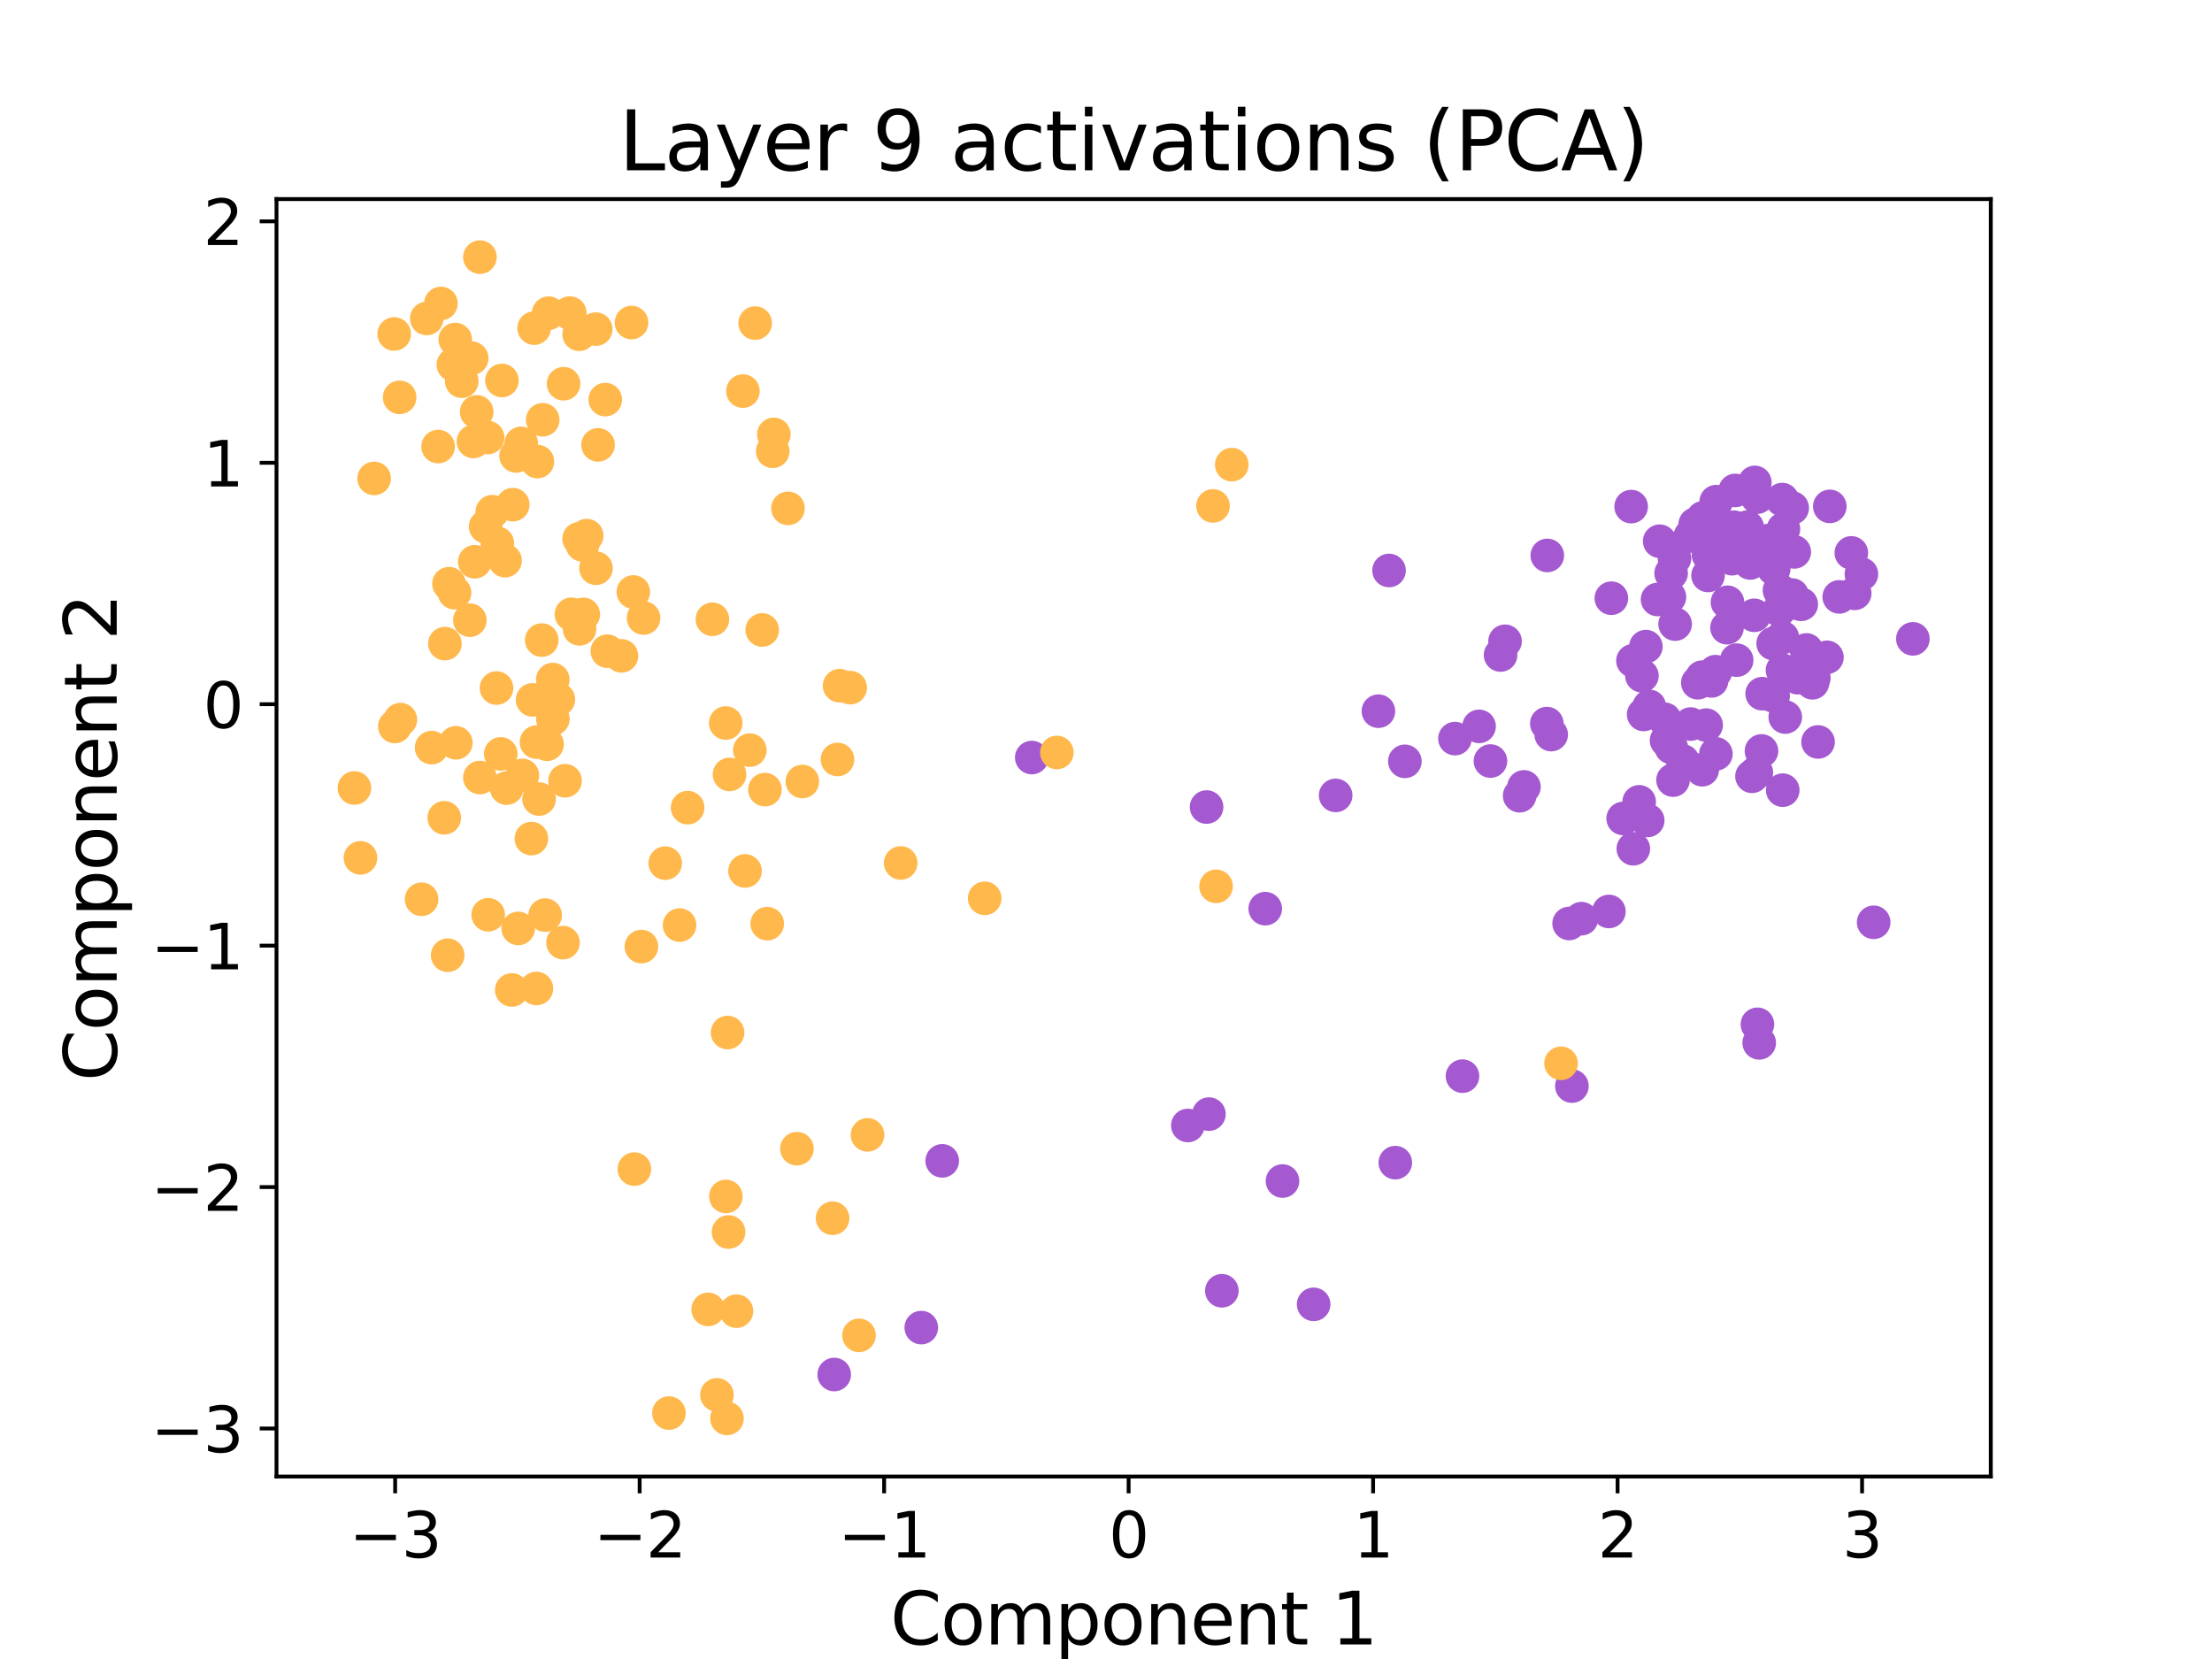 <?xml version="1.0" encoding="utf-8" standalone="no"?>
<!DOCTYPE svg PUBLIC "-//W3C//DTD SVG 1.1//EN"
  "http://www.w3.org/Graphics/SVG/1.1/DTD/svg11.dtd">
<svg xmlns:xlink="http://www.w3.org/1999/xlink" width="460.8pt" height="345.6pt" viewBox="0 0 460.8 345.6" xmlns="http://www.w3.org/2000/svg" version="1.1">
 <defs>
  <style type="text/css">*{stroke-linejoin: round; stroke-linecap: butt}</style>
 </defs>
 <g id="figure_1">
  <g id="patch_1">
   <path d="M 0 345.6 
L 460.8 345.6 
L 460.8 0 
L 0 0 
L 0 345.6 
z
" style="fill: none; opacity: 0"/>
  </g>
  <g id="axes_1">
   <g id="patch_2">
    <path d="M 57.6 307.584 
L 414.72 307.584 
L 414.72 41.472 
L 57.6 41.472 
L 57.6 307.584 
z
" style="fill: none"/>
   </g>
   <g id="PathCollection_1">
    <defs>
     <path id="m01209d9440" d="M 0 3 
C 0.796 3 1.559 2.684 2.121 2.121 
C 2.684 1.559 3 0.796 3 0 
C 3 -0.796 2.684 -1.559 2.121 -2.121 
C 1.559 -2.684 0.796 -3 0 -3 
C -0.796 -3 -1.559 -2.684 -2.121 -2.121 
C -2.684 -1.559 -3 -0.796 -3 0 
C -3 0.796 -2.684 1.559 -2.121 2.121 
C -1.559 2.684 -0.796 3 0 3 
z
" style="stroke: #a459d1"/>
    </defs>
    <g clip-path="url(#p806bf43393)">
     <use xlink:href="#m01209d9440" x="357.156" y="112.972" style="fill: #a459d1; stroke: #a459d1"/>
     <use xlink:href="#m01209d9440" x="313.529" y="133.589" style="fill: #a459d1; stroke: #a459d1"/>
     <use xlink:href="#m01209d9440" x="376.319" y="137.872" style="fill: #a459d1; stroke: #a459d1"/>
     <use xlink:href="#m01209d9440" x="323.143" y="153.024" style="fill: #a459d1; stroke: #a459d1"/>
     <use xlink:href="#m01209d9440" x="370.699" y="122.966" style="fill: #a459d1; stroke: #a459d1"/>
     <use xlink:href="#m01209d9440" x="289.365" y="118.841" style="fill: #a459d1; stroke: #a459d1"/>
     <use xlink:href="#m01209d9440" x="371.525" y="110.192" style="fill: #a459d1; stroke: #a459d1"/>
     <use xlink:href="#m01209d9440" x="347.172" y="154.254" style="fill: #a459d1; stroke: #a459d1"/>
     <use xlink:href="#m01209d9440" x="371.376" y="164.608" style="fill: #a459d1; stroke: #a459d1"/>
     <use xlink:href="#m01209d9440" x="310.489" y="158.542" style="fill: #a459d1; stroke: #a459d1"/>
     <use xlink:href="#m01209d9440" x="366.477" y="217.244" style="fill: #a459d1; stroke: #a459d1"/>
     <use xlink:href="#m01209d9440" x="365.56" y="100.494" style="fill: #a459d1; stroke: #a459d1"/>
     <use xlink:href="#m01209d9440" x="278.239" y="165.697" style="fill: #a459d1; stroke: #a459d1"/>
     <use xlink:href="#m01209d9440" x="361.776" y="137.52" style="fill: #a459d1; stroke: #a459d1"/>
     <use xlink:href="#m01209d9440" x="373.348" y="105.819" style="fill: #a459d1; stroke: #a459d1"/>
     <use xlink:href="#m01209d9440" x="376.313" y="135.394" style="fill: #a459d1; stroke: #a459d1"/>
     <use xlink:href="#m01209d9440" x="347.778" y="124.371" style="fill: #a459d1; stroke: #a459d1"/>
     <use xlink:href="#m01209d9440" x="371.257" y="104.071" style="fill: #a459d1; stroke: #a459d1"/>
     <use xlink:href="#m01209d9440" x="371.31" y="132.823" style="fill: #a459d1; stroke: #a459d1"/>
     <use xlink:href="#m01209d9440" x="364.693" y="113.632" style="fill: #a459d1; stroke: #a459d1"/>
     <use xlink:href="#m01209d9440" x="338.138" y="170.501" style="fill: #a459d1; stroke: #a459d1"/>
     <use xlink:href="#m01209d9440" x="263.572" y="189.291" style="fill: #a459d1; stroke: #a459d1"/>
     <use xlink:href="#m01209d9440" x="290.666" y="242.2" style="fill: #a459d1; stroke: #a459d1"/>
     <use xlink:href="#m01209d9440" x="378.734" y="154.563" style="fill: #a459d1; stroke: #a459d1"/>
     <use xlink:href="#m01209d9440" x="335.166" y="189.875" style="fill: #a459d1; stroke: #a459d1"/>
     <use xlink:href="#m01209d9440" x="350.568" y="158.536" style="fill: #a459d1; stroke: #a459d1"/>
     <use xlink:href="#m01209d9440" x="273.654" y="271.72" style="fill: #a459d1; stroke: #a459d1"/>
     <use xlink:href="#m01209d9440" x="173.781" y="286.336" style="fill: #a459d1; stroke: #a459d1"/>
     <use xlink:href="#m01209d9440" x="390.319" y="192.13" style="fill: #a459d1; stroke: #a459d1"/>
     <use xlink:href="#m01209d9440" x="317.463" y="163.924" style="fill: #a459d1; stroke: #a459d1"/>
     <use xlink:href="#m01209d9440" x="368.392" y="112.611" style="fill: #a459d1; stroke: #a459d1"/>
     <use xlink:href="#m01209d9440" x="373.776" y="114.974" style="fill: #a459d1; stroke: #a459d1"/>
     <use xlink:href="#m01209d9440" x="247.45" y="234.457" style="fill: #a459d1; stroke: #a459d1"/>
     <use xlink:href="#m01209d9440" x="355.423" y="151.053" style="fill: #a459d1; stroke: #a459d1"/>
     <use xlink:href="#m01209d9440" x="370.256" y="112.286" style="fill: #a459d1; stroke: #a459d1"/>
     <use xlink:href="#m01209d9440" x="398.487" y="133.083" style="fill: #a459d1; stroke: #a459d1"/>
     <use xlink:href="#m01209d9440" x="367.089" y="144.509" style="fill: #a459d1; stroke: #a459d1"/>
     <use xlink:href="#m01209d9440" x="342.868" y="134.699" style="fill: #a459d1; stroke: #a459d1"/>
     <use xlink:href="#m01209d9440" x="366.071" y="103.563" style="fill: #a459d1; stroke: #a459d1"/>
     <use xlink:href="#m01209d9440" x="365.442" y="128.18" style="fill: #a459d1; stroke: #a459d1"/>
     <use xlink:href="#m01209d9440" x="191.919" y="276.561" style="fill: #a459d1; stroke: #a459d1"/>
     <use xlink:href="#m01209d9440" x="308.118" y="151.317" style="fill: #a459d1; stroke: #a459d1"/>
     <use xlink:href="#m01209d9440" x="354.573" y="141.067" style="fill: #a459d1; stroke: #a459d1"/>
     <use xlink:href="#m01209d9440" x="348.96" y="130.013" style="fill: #a459d1; stroke: #a459d1"/>
     <use xlink:href="#m01209d9440" x="312.596" y="136.448" style="fill: #a459d1; stroke: #a459d1"/>
     <use xlink:href="#m01209d9440" x="251.352" y="168.121" style="fill: #a459d1; stroke: #a459d1"/>
     <use xlink:href="#m01209d9440" x="366.105" y="213.383" style="fill: #a459d1; stroke: #a459d1"/>
     <use xlink:href="#m01209d9440" x="357.454" y="157.045" style="fill: #a459d1; stroke: #a459d1"/>
     <use xlink:href="#m01209d9440" x="341.467" y="167.038" style="fill: #a459d1; stroke: #a459d1"/>
     <use xlink:href="#m01209d9440" x="364.972" y="161.719" style="fill: #a459d1; stroke: #a459d1"/>
     <use xlink:href="#m01209d9440" x="340.252" y="176.812" style="fill: #a459d1; stroke: #a459d1"/>
     <use xlink:href="#m01209d9440" x="214.94" y="157.812" style="fill: #a459d1; stroke: #a459d1"/>
     <use xlink:href="#m01209d9440" x="370.663" y="127.065" style="fill: #a459d1; stroke: #a459d1"/>
     <use xlink:href="#m01209d9440" x="345.3" y="124.888" style="fill: #a459d1; stroke: #a459d1"/>
     <use xlink:href="#m01209d9440" x="322.33" y="115.707" style="fill: #a459d1; stroke: #a459d1"/>
     <use xlink:href="#m01209d9440" x="354.603" y="160.351" style="fill: #a459d1; stroke: #a459d1"/>
     <use xlink:href="#m01209d9440" x="345.744" y="112.748" style="fill: #a459d1; stroke: #a459d1"/>
     <use xlink:href="#m01209d9440" x="369.506" y="118.468" style="fill: #a459d1; stroke: #a459d1"/>
     <use xlink:href="#m01209d9440" x="303.091" y="153.864" style="fill: #a459d1; stroke: #a459d1"/>
     <use xlink:href="#m01209d9440" x="335.676" y="124.62" style="fill: #a459d1; stroke: #a459d1"/>
     <use xlink:href="#m01209d9440" x="348.83" y="116.308" style="fill: #a459d1; stroke: #a459d1"/>
     <use xlink:href="#m01209d9440" x="356.544" y="141.846" style="fill: #a459d1; stroke: #a459d1"/>
     <use xlink:href="#m01209d9440" x="366.95" y="156.435" style="fill: #a459d1; stroke: #a459d1"/>
     <use xlink:href="#m01209d9440" x="251.841" y="232.09" style="fill: #a459d1; stroke: #a459d1"/>
     <use xlink:href="#m01209d9440" x="383.148" y="124.344" style="fill: #a459d1; stroke: #a459d1"/>
     <use xlink:href="#m01209d9440" x="369.38" y="144.938" style="fill: #a459d1; stroke: #a459d1"/>
     <use xlink:href="#m01209d9440" x="329.446" y="191.378" style="fill: #a459d1; stroke: #a459d1"/>
     <use xlink:href="#m01209d9440" x="387.768" y="119.595" style="fill: #a459d1; stroke: #a459d1"/>
     <use xlink:href="#m01209d9440" x="316.571" y="165.766" style="fill: #a459d1; stroke: #a459d1"/>
     <use xlink:href="#m01209d9440" x="355.908" y="115.556" style="fill: #a459d1; stroke: #a459d1"/>
     <use xlink:href="#m01209d9440" x="343.581" y="147.153" style="fill: #a459d1; stroke: #a459d1"/>
     <use xlink:href="#m01209d9440" x="340.175" y="137.647" style="fill: #a459d1; stroke: #a459d1"/>
     <use xlink:href="#m01209d9440" x="385.666" y="115.178" style="fill: #a459d1; stroke: #a459d1"/>
     <use xlink:href="#m01209d9440" x="254.534" y="268.892" style="fill: #a459d1; stroke: #a459d1"/>
     <use xlink:href="#m01209d9440" x="375.234" y="125.884" style="fill: #a459d1; stroke: #a459d1"/>
     <use xlink:href="#m01209d9440" x="377.571" y="142.237" style="fill: #a459d1; stroke: #a459d1"/>
     <use xlink:href="#m01209d9440" x="287.147" y="148.151" style="fill: #a459d1; stroke: #a459d1"/>
     <use xlink:href="#m01209d9440" x="371.389" y="114.095" style="fill: #a459d1; stroke: #a459d1"/>
     <use xlink:href="#m01209d9440" x="353.685" y="142.229" style="fill: #a459d1; stroke: #a459d1"/>
     <use xlink:href="#m01209d9440" x="348.572" y="114.248" style="fill: #a459d1; stroke: #a459d1"/>
     <use xlink:href="#m01209d9440" x="354.778" y="107.874" style="fill: #a459d1; stroke: #a459d1"/>
     <use xlink:href="#m01209d9440" x="357.518" y="104.502" style="fill: #a459d1; stroke: #a459d1"/>
     <use xlink:href="#m01209d9440" x="371.327" y="139.621" style="fill: #a459d1; stroke: #a459d1"/>
     <use xlink:href="#m01209d9440" x="342.405" y="148.833" style="fill: #a459d1; stroke: #a459d1"/>
     <use xlink:href="#m01209d9440" x="348.52" y="162.513" style="fill: #a459d1; stroke: #a459d1"/>
     <use xlink:href="#m01209d9440" x="359.769" y="130.764" style="fill: #a459d1; stroke: #a459d1"/>
     <use xlink:href="#m01209d9440" x="353.142" y="109.203" style="fill: #a459d1; stroke: #a459d1"/>
     <use xlink:href="#m01209d9440" x="363.973" y="109.821" style="fill: #a459d1; stroke: #a459d1"/>
     <use xlink:href="#m01209d9440" x="326.877" y="192.379" style="fill: #a459d1; stroke: #a459d1"/>
     <use xlink:href="#m01209d9440" x="365.876" y="160.942" style="fill: #a459d1; stroke: #a459d1"/>
     <use xlink:href="#m01209d9440" x="348.151" y="155.704" style="fill: #a459d1; stroke: #a459d1"/>
     <use xlink:href="#m01209d9440" x="327.458" y="226.25" style="fill: #a459d1; stroke: #a459d1"/>
     <use xlink:href="#m01209d9440" x="292.66" y="158.6" style="fill: #a459d1; stroke: #a459d1"/>
     <use xlink:href="#m01209d9440" x="342.041" y="140.77" style="fill: #a459d1; stroke: #a459d1"/>
     <use xlink:href="#m01209d9440" x="343.246" y="170.91" style="fill: #a459d1; stroke: #a459d1"/>
     <use xlink:href="#m01209d9440" x="339.801" y="105.531" style="fill: #a459d1; stroke: #a459d1"/>
     <use xlink:href="#m01209d9440" x="355.815" y="119.878" style="fill: #a459d1; stroke: #a459d1"/>
     <use xlink:href="#m01209d9440" x="304.663" y="224.181" style="fill: #a459d1; stroke: #a459d1"/>
     <use xlink:href="#m01209d9440" x="196.281" y="241.827" style="fill: #a459d1; stroke: #a459d1"/>
     <use xlink:href="#m01209d9440" x="371.903" y="149.374" style="fill: #a459d1; stroke: #a459d1"/>
     <use xlink:href="#m01209d9440" x="377.858" y="141.201" style="fill: #a459d1; stroke: #a459d1"/>
     <use xlink:href="#m01209d9440" x="348.125" y="119.409" style="fill: #a459d1; stroke: #a459d1"/>
     <use xlink:href="#m01209d9440" x="352.135" y="111.672" style="fill: #a459d1; stroke: #a459d1"/>
     <use xlink:href="#m01209d9440" x="369.38" y="134.059" style="fill: #a459d1; stroke: #a459d1"/>
     <use xlink:href="#m01209d9440" x="359.861" y="125.465" style="fill: #a459d1; stroke: #a459d1"/>
     <use xlink:href="#m01209d9440" x="374.781" y="125.773" style="fill: #a459d1; stroke: #a459d1"/>
     <use xlink:href="#m01209d9440" x="386.37" y="123.605" style="fill: #a459d1; stroke: #a459d1"/>
     <use xlink:href="#m01209d9440" x="322.229" y="150.735" style="fill: #a459d1; stroke: #a459d1"/>
     <use xlink:href="#m01209d9440" x="346.777" y="149.836" style="fill: #a459d1; stroke: #a459d1"/>
     <use xlink:href="#m01209d9440" x="357.358" y="139.92" style="fill: #a459d1; stroke: #a459d1"/>
     <use xlink:href="#m01209d9440" x="361.166" y="109.821" style="fill: #a459d1; stroke: #a459d1"/>
     <use xlink:href="#m01209d9440" x="267.17" y="246.031" style="fill: #a459d1; stroke: #a459d1"/>
     <use xlink:href="#m01209d9440" x="381.181" y="105.489" style="fill: #a459d1; stroke: #a459d1"/>
     <use xlink:href="#m01209d9440" x="373.324" y="123.954" style="fill: #a459d1; stroke: #a459d1"/>
     <use xlink:href="#m01209d9440" x="361.48" y="102.168" style="fill: #a459d1; stroke: #a459d1"/>
     <use xlink:href="#m01209d9440" x="360.796" y="116.39" style="fill: #a459d1; stroke: #a459d1"/>
     <use xlink:href="#m01209d9440" x="364.596" y="117.279" style="fill: #a459d1; stroke: #a459d1"/>
     <use xlink:href="#m01209d9440" x="374.46" y="141.173" style="fill: #a459d1; stroke: #a459d1"/>
     <use xlink:href="#m01209d9440" x="380.587" y="136.927" style="fill: #a459d1; stroke: #a459d1"/>
     <use xlink:href="#m01209d9440" x="352.189" y="150.833" style="fill: #a459d1; stroke: #a459d1"/>
    </g>
   </g>
   <g id="PathCollection_2">
    <defs>
     <path id="m67d7fd44ee" d="M 0 3 
C 0.796 3 1.559 2.684 2.121 2.121 
C 2.684 1.559 3 0.796 3 0 
C 3 -0.796 2.684 -1.559 2.121 -2.121 
C 1.559 -2.684 0.796 -3 0 -3 
C -0.796 -3 -1.559 -2.684 -2.121 -2.121 
C -2.684 -1.559 -3 -0.796 -3 0 
C -3 0.796 -2.684 1.559 -2.121 2.121 
C -1.559 2.684 -0.796 3 0 3 
z
" style="stroke: #ffb84c"/>
    </defs>
    <g clip-path="url(#p806bf43393)">
     <use xlink:href="#m67d7fd44ee" x="106.822" y="105.132" style="fill: #ffb84c; stroke: #ffb84c"/>
     <use xlink:href="#m67d7fd44ee" x="93.526" y="121.598" style="fill: #ffb84c; stroke: #ffb84c"/>
     <use xlink:href="#m67d7fd44ee" x="111.763" y="154.6" style="fill: #ffb84c; stroke: #ffb84c"/>
     <use xlink:href="#m67d7fd44ee" x="174.462" y="158.211" style="fill: #ffb84c; stroke: #ffb84c"/>
     <use xlink:href="#m67d7fd44ee" x="124.155" y="118.37" style="fill: #ffb84c; stroke: #ffb84c"/>
     <use xlink:href="#m67d7fd44ee" x="120.642" y="112.238" style="fill: #ffb84c; stroke: #ffb84c"/>
     <use xlink:href="#m67d7fd44ee" x="157.314" y="67.309" style="fill: #ffb84c; stroke: #ffb84c"/>
     <use xlink:href="#m67d7fd44ee" x="94.96" y="154.739" style="fill: #ffb84c; stroke: #ffb84c"/>
     <use xlink:href="#m67d7fd44ee" x="107.948" y="193.404" style="fill: #ffb84c; stroke: #ffb84c"/>
     <use xlink:href="#m67d7fd44ee" x="155.205" y="181.44" style="fill: #ffb84c; stroke: #ffb84c"/>
     <use xlink:href="#m67d7fd44ee" x="180.723" y="236.413" style="fill: #ffb84c; stroke: #ffb84c"/>
     <use xlink:href="#m67d7fd44ee" x="94.84" y="70.731" style="fill: #ffb84c; stroke: #ffb84c"/>
     <use xlink:href="#m67d7fd44ee" x="87.824" y="187.335" style="fill: #ffb84c; stroke: #ffb84c"/>
     <use xlink:href="#m67d7fd44ee" x="119.038" y="127.973" style="fill: #ffb84c; stroke: #ffb84c"/>
     <use xlink:href="#m67d7fd44ee" x="120.647" y="69.634" style="fill: #ffb84c; stroke: #ffb84c"/>
     <use xlink:href="#m67d7fd44ee" x="126.52" y="135.654" style="fill: #ffb84c; stroke: #ffb84c"/>
     <use xlink:href="#m67d7fd44ee" x="98.263" y="74.623" style="fill: #ffb84c; stroke: #ffb84c"/>
     <use xlink:href="#m67d7fd44ee" x="131.553" y="67.192" style="fill: #ffb84c; stroke: #ffb84c"/>
     <use xlink:href="#m67d7fd44ee" x="131.932" y="123.32" style="fill: #ffb84c; stroke: #ffb84c"/>
     <use xlink:href="#m67d7fd44ee" x="126.088" y="83.241" style="fill: #ffb84c; stroke: #ffb84c"/>
     <use xlink:href="#m67d7fd44ee" x="101.699" y="190.557" style="fill: #ffb84c; stroke: #ffb84c"/>
     <use xlink:href="#m67d7fd44ee" x="133.616" y="197.187" style="fill: #ffb84c; stroke: #ffb84c"/>
     <use xlink:href="#m67d7fd44ee" x="132.15" y="243.547" style="fill: #ffb84c; stroke: #ffb84c"/>
     <use xlink:href="#m67d7fd44ee" x="159.826" y="192.414" style="fill: #ffb84c; stroke: #ffb84c"/>
     <use xlink:href="#m67d7fd44ee" x="153.415" y="273.139" style="fill: #ffb84c; stroke: #ffb84c"/>
     <use xlink:href="#m67d7fd44ee" x="93.253" y="198.993" style="fill: #ffb84c; stroke: #ffb84c"/>
     <use xlink:href="#m67d7fd44ee" x="151.44" y="295.488" style="fill: #ffb84c; stroke: #ffb84c"/>
     <use xlink:href="#m67d7fd44ee" x="139.351" y="294.369" style="fill: #ffb84c; stroke: #ffb84c"/>
     <use xlink:href="#m67d7fd44ee" x="325.193" y="221.505" style="fill: #ffb84c; stroke: #ffb84c"/>
     <use xlink:href="#m67d7fd44ee" x="129.456" y="136.623" style="fill: #ffb84c; stroke: #ffb84c"/>
     <use xlink:href="#m67d7fd44ee" x="101.164" y="109.707" style="fill: #ffb84c; stroke: #ffb84c"/>
     <use xlink:href="#m67d7fd44ee" x="117.404" y="79.937" style="fill: #ffb84c; stroke: #ffb84c"/>
     <use xlink:href="#m67d7fd44ee" x="151.564" y="215.098" style="fill: #ffb84c; stroke: #ffb84c"/>
     <use xlink:href="#m67d7fd44ee" x="115.153" y="141.562" style="fill: #ffb84c; stroke: #ffb84c"/>
     <use xlink:href="#m67d7fd44ee" x="256.6" y="96.796" style="fill: #ffb84c; stroke: #ffb84c"/>
     <use xlink:href="#m67d7fd44ee" x="177.111" y="143.246" style="fill: #ffb84c; stroke: #ffb84c"/>
     <use xlink:href="#m67d7fd44ee" x="103.434" y="143.331" style="fill: #ffb84c; stroke: #ffb84c"/>
     <use xlink:href="#m67d7fd44ee" x="89.909" y="155.743" style="fill: #ffb84c; stroke: #ffb84c"/>
     <use xlink:href="#m67d7fd44ee" x="99.973" y="53.568" style="fill: #ffb84c; stroke: #ffb84c"/>
     <use xlink:href="#m67d7fd44ee" x="103.607" y="113.177" style="fill: #ffb84c; stroke: #ffb84c"/>
     <use xlink:href="#m67d7fd44ee" x="149.357" y="290.577" style="fill: #ffb84c; stroke: #ffb84c"/>
     <use xlink:href="#m67d7fd44ee" x="73.833" y="164.155" style="fill: #ffb84c; stroke: #ffb84c"/>
     <use xlink:href="#m67d7fd44ee" x="112.854" y="133.341" style="fill: #ffb84c; stroke: #ffb84c"/>
     <use xlink:href="#m67d7fd44ee" x="94.688" y="123.47" style="fill: #ffb84c; stroke: #ffb84c"/>
     <use xlink:href="#m67d7fd44ee" x="97.882" y="129.198" style="fill: #ffb84c; stroke: #ffb84c"/>
     <use xlink:href="#m67d7fd44ee" x="92.545" y="170.361" style="fill: #ffb84c; stroke: #ffb84c"/>
     <use xlink:href="#m67d7fd44ee" x="151.209" y="249.246" style="fill: #ffb84c; stroke: #ffb84c"/>
     <use xlink:href="#m67d7fd44ee" x="159.352" y="164.493" style="fill: #ffb84c; stroke: #ffb84c"/>
     <use xlink:href="#m67d7fd44ee" x="138.581" y="179.81" style="fill: #ffb84c; stroke: #ffb84c"/>
     <use xlink:href="#m67d7fd44ee" x="113.567" y="190.633" style="fill: #ffb84c; stroke: #ffb84c"/>
     <use xlink:href="#m67d7fd44ee" x="111.743" y="205.921" style="fill: #ffb84c; stroke: #ffb84c"/>
     <use xlink:href="#m67d7fd44ee" x="83.403" y="149.911" style="fill: #ffb84c; stroke: #ffb84c"/>
     <use xlink:href="#m67d7fd44ee" x="99.305" y="85.802" style="fill: #ffb84c; stroke: #ffb84c"/>
     <use xlink:href="#m67d7fd44ee" x="102.556" y="106.601" style="fill: #ffb84c; stroke: #ffb84c"/>
     <use xlink:href="#m67d7fd44ee" x="161.206" y="90.499" style="fill: #ffb84c; stroke: #ffb84c"/>
     <use xlink:href="#m67d7fd44ee" x="187.631" y="179.774" style="fill: #ffb84c; stroke: #ffb84c"/>
     <use xlink:href="#m67d7fd44ee" x="105.216" y="116.792" style="fill: #ffb84c; stroke: #ffb84c"/>
     <use xlink:href="#m67d7fd44ee" x="107.505" y="94.971" style="fill: #ffb84c; stroke: #ffb84c"/>
     <use xlink:href="#m67d7fd44ee" x="105.543" y="164.183" style="fill: #ffb84c; stroke: #ffb84c"/>
     <use xlink:href="#m67d7fd44ee" x="91.269" y="93.025" style="fill: #ffb84c; stroke: #ffb84c"/>
     <use xlink:href="#m67d7fd44ee" x="113.054" y="87.445" style="fill: #ffb84c; stroke: #ffb84c"/>
     <use xlink:href="#m67d7fd44ee" x="110.944" y="145.799" style="fill: #ffb84c; stroke: #ffb84c"/>
     <use xlink:href="#m67d7fd44ee" x="108.824" y="161.531" style="fill: #ffb84c; stroke: #ffb84c"/>
     <use xlink:href="#m67d7fd44ee" x="117.284" y="196.367" style="fill: #ffb84c; stroke: #ffb84c"/>
     <use xlink:href="#m67d7fd44ee" x="160.981" y="94.01" style="fill: #ffb84c; stroke: #ffb84c"/>
     <use xlink:href="#m67d7fd44ee" x="104.318" y="157.046" style="fill: #ffb84c; stroke: #ffb84c"/>
     <use xlink:href="#m67d7fd44ee" x="106.61" y="206.226" style="fill: #ffb84c; stroke: #ffb84c"/>
     <use xlink:href="#m67d7fd44ee" x="111.269" y="68.357" style="fill: #ffb84c; stroke: #ffb84c"/>
     <use xlink:href="#m67d7fd44ee" x="110.699" y="174.694" style="fill: #ffb84c; stroke: #ffb84c"/>
     <use xlink:href="#m67d7fd44ee" x="94.442" y="75.973" style="fill: #ffb84c; stroke: #ffb84c"/>
     <use xlink:href="#m67d7fd44ee" x="156.203" y="156.266" style="fill: #ffb84c; stroke: #ffb84c"/>
     <use xlink:href="#m67d7fd44ee" x="82.253" y="151.334" style="fill: #ffb84c; stroke: #ffb84c"/>
     <use xlink:href="#m67d7fd44ee" x="111.951" y="96.151" style="fill: #ffb84c; stroke: #ffb84c"/>
     <use xlink:href="#m67d7fd44ee" x="178.943" y="278.177" style="fill: #ffb84c; stroke: #ffb84c"/>
     <use xlink:href="#m67d7fd44ee" x="77.938" y="99.668" style="fill: #ffb84c; stroke: #ffb84c"/>
     <use xlink:href="#m67d7fd44ee" x="174.902" y="142.845" style="fill: #ffb84c; stroke: #ffb84c"/>
     <use xlink:href="#m67d7fd44ee" x="113.964" y="155.038" style="fill: #ffb84c; stroke: #ffb84c"/>
     <use xlink:href="#m67d7fd44ee" x="98.623" y="91.968" style="fill: #ffb84c; stroke: #ffb84c"/>
     <use xlink:href="#m67d7fd44ee" x="99.969" y="161.974" style="fill: #ffb84c; stroke: #ffb84c"/>
     <use xlink:href="#m67d7fd44ee" x="101.582" y="91.14" style="fill: #ffb84c; stroke: #ffb84c"/>
     <use xlink:href="#m67d7fd44ee" x="114.289" y="65.241" style="fill: #ffb84c; stroke: #ffb84c"/>
     <use xlink:href="#m67d7fd44ee" x="88.907" y="66.341" style="fill: #ffb84c; stroke: #ffb84c"/>
     <use xlink:href="#m67d7fd44ee" x="134.065" y="128.741" style="fill: #ffb84c; stroke: #ffb84c"/>
     <use xlink:href="#m67d7fd44ee" x="220.163" y="156.758" style="fill: #ffb84c; stroke: #ffb84c"/>
     <use xlink:href="#m67d7fd44ee" x="151.184" y="150.619" style="fill: #ffb84c; stroke: #ffb84c"/>
     <use xlink:href="#m67d7fd44ee" x="121.346" y="113.518" style="fill: #ffb84c; stroke: #ffb84c"/>
     <use xlink:href="#m67d7fd44ee" x="104.563" y="79.262" style="fill: #ffb84c; stroke: #ffb84c"/>
     <use xlink:href="#m67d7fd44ee" x="83.251" y="82.776" style="fill: #ffb84c; stroke: #ffb84c"/>
     <use xlink:href="#m67d7fd44ee" x="253.329" y="184.64" style="fill: #ffb84c; stroke: #ffb84c"/>
     <use xlink:href="#m67d7fd44ee" x="141.568" y="192.711" style="fill: #ffb84c; stroke: #ffb84c"/>
     <use xlink:href="#m67d7fd44ee" x="167.143" y="162.797" style="fill: #ffb84c; stroke: #ffb84c"/>
     <use xlink:href="#m67d7fd44ee" x="173.443" y="253.782" style="fill: #ffb84c; stroke: #ffb84c"/>
     <use xlink:href="#m67d7fd44ee" x="143.246" y="168.244" style="fill: #ffb84c; stroke: #ffb84c"/>
     <use xlink:href="#m67d7fd44ee" x="75.089" y="178.709" style="fill: #ffb84c; stroke: #ffb84c"/>
     <use xlink:href="#m67d7fd44ee" x="205.128" y="187.135" style="fill: #ffb84c; stroke: #ffb84c"/>
     <use xlink:href="#m67d7fd44ee" x="82.114" y="69.572" style="fill: #ffb84c; stroke: #ffb84c"/>
     <use xlink:href="#m67d7fd44ee" x="108.579" y="92.356" style="fill: #ffb84c; stroke: #ffb84c"/>
     <use xlink:href="#m67d7fd44ee" x="151.775" y="256.65" style="fill: #ffb84c; stroke: #ffb84c"/>
     <use xlink:href="#m67d7fd44ee" x="166.017" y="239.293" style="fill: #ffb84c; stroke: #ffb84c"/>
     <use xlink:href="#m67d7fd44ee" x="158.784" y="131.231" style="fill: #ffb84c; stroke: #ffb84c"/>
     <use xlink:href="#m67d7fd44ee" x="121.507" y="127.986" style="fill: #ffb84c; stroke: #ffb84c"/>
     <use xlink:href="#m67d7fd44ee" x="96.194" y="79.414" style="fill: #ffb84c; stroke: #ffb84c"/>
     <use xlink:href="#m67d7fd44ee" x="124.584" y="92.675" style="fill: #ffb84c; stroke: #ffb84c"/>
     <use xlink:href="#m67d7fd44ee" x="112.297" y="166.454" style="fill: #ffb84c; stroke: #ffb84c"/>
     <use xlink:href="#m67d7fd44ee" x="122.221" y="111.581" style="fill: #ffb84c; stroke: #ffb84c"/>
     <use xlink:href="#m67d7fd44ee" x="124.105" y="68.564" style="fill: #ffb84c; stroke: #ffb84c"/>
     <use xlink:href="#m67d7fd44ee" x="252.694" y="105.391" style="fill: #ffb84c; stroke: #ffb84c"/>
     <use xlink:href="#m67d7fd44ee" x="116.315" y="145.701" style="fill: #ffb84c; stroke: #ffb84c"/>
     <use xlink:href="#m67d7fd44ee" x="151.976" y="161.33" style="fill: #ffb84c; stroke: #ffb84c"/>
     <use xlink:href="#m67d7fd44ee" x="115.174" y="149.76" style="fill: #ffb84c; stroke: #ffb84c"/>
     <use xlink:href="#m67d7fd44ee" x="118.699" y="65.225" style="fill: #ffb84c; stroke: #ffb84c"/>
     <use xlink:href="#m67d7fd44ee" x="147.528" y="272.769" style="fill: #ffb84c; stroke: #ffb84c"/>
     <use xlink:href="#m67d7fd44ee" x="154.763" y="81.473" style="fill: #ffb84c; stroke: #ffb84c"/>
     <use xlink:href="#m67d7fd44ee" x="98.898" y="117.03" style="fill: #ffb84c; stroke: #ffb84c"/>
     <use xlink:href="#m67d7fd44ee" x="91.852" y="63.219" style="fill: #ffb84c; stroke: #ffb84c"/>
     <use xlink:href="#m67d7fd44ee" x="120.722" y="131.001" style="fill: #ffb84c; stroke: #ffb84c"/>
     <use xlink:href="#m67d7fd44ee" x="164.153" y="105.9" style="fill: #ffb84c; stroke: #ffb84c"/>
     <use xlink:href="#m67d7fd44ee" x="92.683" y="134.078" style="fill: #ffb84c; stroke: #ffb84c"/>
     <use xlink:href="#m67d7fd44ee" x="148.407" y="129.008" style="fill: #ffb84c; stroke: #ffb84c"/>
     <use xlink:href="#m67d7fd44ee" x="117.709" y="162.643" style="fill: #ffb84c; stroke: #ffb84c"/>
    </g>
   </g>
   <g id="matplotlib.axis_1">
    <g id="xtick_1">
     <g id="line2d_1">
      <defs>
       <path id="m6278877000" d="M 0 0 
L 0 3.5 
" style="stroke: #000000; stroke-width: 0.8"/>
      </defs>
      <g>
       <use xlink:href="#m6278877000" x="82.317" y="307.584" style="stroke: #000000; stroke-width: 0.8"/>
      </g>
     </g>
     <g id="text_1">
      <!-- −3 -->
      <g transform="translate(72.735 324.462) scale(0.13 -0.13)">
       <defs>
        <path id="DejaVuSans-2212" d="M 678 2272 
L 4684 2272 
L 4684 1741 
L 678 1741 
L 678 2272 
z
" transform="scale(0.016)"/>
        <path id="DejaVuSans-33" d="M 2597 2516 
Q 3050 2419 3304 2112 
Q 3559 1806 3559 1356 
Q 3559 666 3084 287 
Q 2609 -91 1734 -91 
Q 1441 -91 1130 -33 
Q 819 25 488 141 
L 488 750 
Q 750 597 1062 519 
Q 1375 441 1716 441 
Q 2309 441 2620 675 
Q 2931 909 2931 1356 
Q 2931 1769 2642 2001 
Q 2353 2234 1838 2234 
L 1294 2234 
L 1294 2753 
L 1863 2753 
Q 2328 2753 2575 2939 
Q 2822 3125 2822 3475 
Q 2822 3834 2567 4026 
Q 2313 4219 1838 4219 
Q 1578 4219 1281 4162 
Q 984 4106 628 3988 
L 628 4550 
Q 988 4650 1302 4700 
Q 1616 4750 1894 4750 
Q 2613 4750 3031 4423 
Q 3450 4097 3450 3541 
Q 3450 3153 3228 2886 
Q 3006 2619 2597 2516 
z
" transform="scale(0.016)"/>
       </defs>
       <use xlink:href="#DejaVuSans-2212"/>
       <use xlink:href="#DejaVuSans-33" transform="translate(83.789 0)"/>
      </g>
     </g>
    </g>
    <g id="xtick_2">
     <g id="line2d_2">
      <g>
       <use xlink:href="#m6278877000" x="133.248" y="307.584" style="stroke: #000000; stroke-width: 0.8"/>
      </g>
     </g>
     <g id="text_2">
      <!-- −2 -->
      <g transform="translate(123.666 324.462) scale(0.13 -0.13)">
       <defs>
        <path id="DejaVuSans-32" d="M 1228 531 
L 3431 531 
L 3431 0 
L 469 0 
L 469 531 
Q 828 903 1448 1529 
Q 2069 2156 2228 2338 
Q 2531 2678 2651 2914 
Q 2772 3150 2772 3378 
Q 2772 3750 2511 3984 
Q 2250 4219 1831 4219 
Q 1534 4219 1204 4116 
Q 875 4013 500 3803 
L 500 4441 
Q 881 4594 1212 4672 
Q 1544 4750 1819 4750 
Q 2544 4750 2975 4387 
Q 3406 4025 3406 3419 
Q 3406 3131 3298 2873 
Q 3191 2616 2906 2266 
Q 2828 2175 2409 1742 
Q 1991 1309 1228 531 
z
" transform="scale(0.016)"/>
       </defs>
       <use xlink:href="#DejaVuSans-2212"/>
       <use xlink:href="#DejaVuSans-32" transform="translate(83.789 0)"/>
      </g>
     </g>
    </g>
    <g id="xtick_3">
     <g id="line2d_3">
      <g>
       <use xlink:href="#m6278877000" x="184.179" y="307.584" style="stroke: #000000; stroke-width: 0.8"/>
      </g>
     </g>
     <g id="text_3">
      <!-- −1 -->
      <g transform="translate(174.597 324.462) scale(0.13 -0.13)">
       <defs>
        <path id="DejaVuSans-31" d="M 794 531 
L 1825 531 
L 1825 4091 
L 703 3866 
L 703 4441 
L 1819 4666 
L 2450 4666 
L 2450 531 
L 3481 531 
L 3481 0 
L 794 0 
L 794 531 
z
" transform="scale(0.016)"/>
       </defs>
       <use xlink:href="#DejaVuSans-2212"/>
       <use xlink:href="#DejaVuSans-31" transform="translate(83.789 0)"/>
      </g>
     </g>
    </g>
    <g id="xtick_4">
     <g id="line2d_4">
      <g>
       <use xlink:href="#m6278877000" x="235.11" y="307.584" style="stroke: #000000; stroke-width: 0.8"/>
      </g>
     </g>
     <g id="text_4">
      <!-- 0 -->
      <g transform="translate(230.974 324.462) scale(0.13 -0.13)">
       <defs>
        <path id="DejaVuSans-30" d="M 2034 4250 
Q 1547 4250 1301 3770 
Q 1056 3291 1056 2328 
Q 1056 1369 1301 889 
Q 1547 409 2034 409 
Q 2525 409 2770 889 
Q 3016 1369 3016 2328 
Q 3016 3291 2770 3770 
Q 2525 4250 2034 4250 
z
M 2034 4750 
Q 2819 4750 3233 4129 
Q 3647 3509 3647 2328 
Q 3647 1150 3233 529 
Q 2819 -91 2034 -91 
Q 1250 -91 836 529 
Q 422 1150 422 2328 
Q 422 3509 836 4129 
Q 1250 4750 2034 4750 
z
" transform="scale(0.016)"/>
       </defs>
       <use xlink:href="#DejaVuSans-30"/>
      </g>
     </g>
    </g>
    <g id="xtick_5">
     <g id="line2d_5">
      <g>
       <use xlink:href="#m6278877000" x="286.041" y="307.584" style="stroke: #000000; stroke-width: 0.8"/>
      </g>
     </g>
     <g id="text_5">
      <!-- 1 -->
      <g transform="translate(281.906 324.462) scale(0.13 -0.13)">
       <use xlink:href="#DejaVuSans-31"/>
      </g>
     </g>
    </g>
    <g id="xtick_6">
     <g id="line2d_6">
      <g>
       <use xlink:href="#m6278877000" x="336.972" y="307.584" style="stroke: #000000; stroke-width: 0.8"/>
      </g>
     </g>
     <g id="text_6">
      <!-- 2 -->
      <g transform="translate(332.837 324.462) scale(0.13 -0.13)">
       <use xlink:href="#DejaVuSans-32"/>
      </g>
     </g>
    </g>
    <g id="xtick_7">
     <g id="line2d_7">
      <g>
       <use xlink:href="#m6278877000" x="387.903" y="307.584" style="stroke: #000000; stroke-width: 0.8"/>
      </g>
     </g>
     <g id="text_7">
      <!-- 3 -->
      <g transform="translate(383.768 324.462) scale(0.13 -0.13)">
       <use xlink:href="#DejaVuSans-33"/>
      </g>
     </g>
    </g>
    <g id="text_8">
     <!-- Component 1 -->
     <g transform="translate(185.461 342.563) scale(0.15 -0.15)">
      <defs>
       <path id="DejaVuSans-43" d="M 4122 4306 
L 4122 3641 
Q 3803 3938 3442 4084 
Q 3081 4231 2675 4231 
Q 1875 4231 1450 3742 
Q 1025 3253 1025 2328 
Q 1025 1406 1450 917 
Q 1875 428 2675 428 
Q 3081 428 3442 575 
Q 3803 722 4122 1019 
L 4122 359 
Q 3791 134 3420 21 
Q 3050 -91 2638 -91 
Q 1578 -91 968 557 
Q 359 1206 359 2328 
Q 359 3453 968 4101 
Q 1578 4750 2638 4750 
Q 3056 4750 3426 4639 
Q 3797 4528 4122 4306 
z
" transform="scale(0.016)"/>
       <path id="DejaVuSans-6f" d="M 1959 3097 
Q 1497 3097 1228 2736 
Q 959 2375 959 1747 
Q 959 1119 1226 758 
Q 1494 397 1959 397 
Q 2419 397 2687 759 
Q 2956 1122 2956 1747 
Q 2956 2369 2687 2733 
Q 2419 3097 1959 3097 
z
M 1959 3584 
Q 2709 3584 3137 3096 
Q 3566 2609 3566 1747 
Q 3566 888 3137 398 
Q 2709 -91 1959 -91 
Q 1206 -91 779 398 
Q 353 888 353 1747 
Q 353 2609 779 3096 
Q 1206 3584 1959 3584 
z
" transform="scale(0.016)"/>
       <path id="DejaVuSans-6d" d="M 3328 2828 
Q 3544 3216 3844 3400 
Q 4144 3584 4550 3584 
Q 5097 3584 5394 3201 
Q 5691 2819 5691 2113 
L 5691 0 
L 5113 0 
L 5113 2094 
Q 5113 2597 4934 2840 
Q 4756 3084 4391 3084 
Q 3944 3084 3684 2787 
Q 3425 2491 3425 1978 
L 3425 0 
L 2847 0 
L 2847 2094 
Q 2847 2600 2669 2842 
Q 2491 3084 2119 3084 
Q 1678 3084 1418 2786 
Q 1159 2488 1159 1978 
L 1159 0 
L 581 0 
L 581 3500 
L 1159 3500 
L 1159 2956 
Q 1356 3278 1631 3431 
Q 1906 3584 2284 3584 
Q 2666 3584 2933 3390 
Q 3200 3197 3328 2828 
z
" transform="scale(0.016)"/>
       <path id="DejaVuSans-70" d="M 1159 525 
L 1159 -1331 
L 581 -1331 
L 581 3500 
L 1159 3500 
L 1159 2969 
Q 1341 3281 1617 3432 
Q 1894 3584 2278 3584 
Q 2916 3584 3314 3078 
Q 3713 2572 3713 1747 
Q 3713 922 3314 415 
Q 2916 -91 2278 -91 
Q 1894 -91 1617 61 
Q 1341 213 1159 525 
z
M 3116 1747 
Q 3116 2381 2855 2742 
Q 2594 3103 2138 3103 
Q 1681 3103 1420 2742 
Q 1159 2381 1159 1747 
Q 1159 1113 1420 752 
Q 1681 391 2138 391 
Q 2594 391 2855 752 
Q 3116 1113 3116 1747 
z
" transform="scale(0.016)"/>
       <path id="DejaVuSans-6e" d="M 3513 2113 
L 3513 0 
L 2938 0 
L 2938 2094 
Q 2938 2591 2744 2837 
Q 2550 3084 2163 3084 
Q 1697 3084 1428 2787 
Q 1159 2491 1159 1978 
L 1159 0 
L 581 0 
L 581 3500 
L 1159 3500 
L 1159 2956 
Q 1366 3272 1645 3428 
Q 1925 3584 2291 3584 
Q 2894 3584 3203 3211 
Q 3513 2838 3513 2113 
z
" transform="scale(0.016)"/>
       <path id="DejaVuSans-65" d="M 3597 1894 
L 3597 1613 
L 953 1613 
Q 991 1019 1311 708 
Q 1631 397 2203 397 
Q 2534 397 2845 478 
Q 3156 559 3463 722 
L 3463 178 
Q 3153 47 2828 -22 
Q 2503 -91 2169 -91 
Q 1331 -91 842 396 
Q 353 884 353 1716 
Q 353 2575 817 3079 
Q 1281 3584 2069 3584 
Q 2775 3584 3186 3129 
Q 3597 2675 3597 1894 
z
M 3022 2063 
Q 3016 2534 2758 2815 
Q 2500 3097 2075 3097 
Q 1594 3097 1305 2825 
Q 1016 2553 972 2059 
L 3022 2063 
z
" transform="scale(0.016)"/>
       <path id="DejaVuSans-74" d="M 1172 4494 
L 1172 3500 
L 2356 3500 
L 2356 3053 
L 1172 3053 
L 1172 1153 
Q 1172 725 1289 603 
Q 1406 481 1766 481 
L 2356 481 
L 2356 0 
L 1766 0 
Q 1100 0 847 248 
Q 594 497 594 1153 
L 594 3053 
L 172 3053 
L 172 3500 
L 594 3500 
L 594 4494 
L 1172 4494 
z
" transform="scale(0.016)"/>
       <path id="DejaVuSans-20" transform="scale(0.016)"/>
      </defs>
      <use xlink:href="#DejaVuSans-43"/>
      <use xlink:href="#DejaVuSans-6f" transform="translate(69.824 0)"/>
      <use xlink:href="#DejaVuSans-6d" transform="translate(131.006 0)"/>
      <use xlink:href="#DejaVuSans-70" transform="translate(228.418 0)"/>
      <use xlink:href="#DejaVuSans-6f" transform="translate(291.895 0)"/>
      <use xlink:href="#DejaVuSans-6e" transform="translate(353.076 0)"/>
      <use xlink:href="#DejaVuSans-65" transform="translate(416.455 0)"/>
      <use xlink:href="#DejaVuSans-6e" transform="translate(477.979 0)"/>
      <use xlink:href="#DejaVuSans-74" transform="translate(541.357 0)"/>
      <use xlink:href="#DejaVuSans-20" transform="translate(580.566 0)"/>
      <use xlink:href="#DejaVuSans-31" transform="translate(612.354 0)"/>
     </g>
    </g>
   </g>
   <g id="matplotlib.axis_2">
    <g id="ytick_1">
     <g id="line2d_8">
      <defs>
       <path id="m4574e73424" d="M 0 0 
L -3.5 0 
" style="stroke: #000000; stroke-width: 0.8"/>
      </defs>
      <g>
       <use xlink:href="#m4574e73424" x="57.6" y="297.586" style="stroke: #000000; stroke-width: 0.8"/>
      </g>
     </g>
     <g id="text_9">
      <!-- −3 -->
      <g transform="translate(31.435 302.525) scale(0.13 -0.13)">
       <use xlink:href="#DejaVuSans-2212"/>
       <use xlink:href="#DejaVuSans-33" transform="translate(83.789 0)"/>
      </g>
     </g>
    </g>
    <g id="ytick_2">
     <g id="line2d_9">
      <g>
       <use xlink:href="#m4574e73424" x="57.6" y="247.291" style="stroke: #000000; stroke-width: 0.8"/>
      </g>
     </g>
     <g id="text_10">
      <!-- −2 -->
      <g transform="translate(31.435 252.23) scale(0.13 -0.13)">
       <use xlink:href="#DejaVuSans-2212"/>
       <use xlink:href="#DejaVuSans-32" transform="translate(83.789 0)"/>
      </g>
     </g>
    </g>
    <g id="ytick_3">
     <g id="line2d_10">
      <g>
       <use xlink:href="#m4574e73424" x="57.6" y="196.996" style="stroke: #000000; stroke-width: 0.8"/>
      </g>
     </g>
     <g id="text_11">
      <!-- −1 -->
      <g transform="translate(31.435 201.935) scale(0.13 -0.13)">
       <use xlink:href="#DejaVuSans-2212"/>
       <use xlink:href="#DejaVuSans-31" transform="translate(83.789 0)"/>
      </g>
     </g>
    </g>
    <g id="ytick_4">
     <g id="line2d_11">
      <g>
       <use xlink:href="#m4574e73424" x="57.6" y="146.701" style="stroke: #000000; stroke-width: 0.8"/>
      </g>
     </g>
     <g id="text_12">
      <!-- 0 -->
      <g transform="translate(42.329 151.64) scale(0.13 -0.13)">
       <use xlink:href="#DejaVuSans-30"/>
      </g>
     </g>
    </g>
    <g id="ytick_5">
     <g id="line2d_12">
      <g>
       <use xlink:href="#m4574e73424" x="57.6" y="96.405" style="stroke: #000000; stroke-width: 0.8"/>
      </g>
     </g>
     <g id="text_13">
      <!-- 1 -->
      <g transform="translate(42.329 101.344) scale(0.13 -0.13)">
       <use xlink:href="#DejaVuSans-31"/>
      </g>
     </g>
    </g>
    <g id="ytick_6">
     <g id="line2d_13">
      <g>
       <use xlink:href="#m4574e73424" x="57.6" y="46.11" style="stroke: #000000; stroke-width: 0.8"/>
      </g>
     </g>
     <g id="text_14">
      <!-- 2 -->
      <g transform="translate(42.329 51.049) scale(0.13 -0.13)">
       <use xlink:href="#DejaVuSans-32"/>
      </g>
     </g>
    </g>
    <g id="text_15">
     <!-- Component 2 -->
     <g transform="translate(24.316 225.227) rotate(-90) scale(0.15 -0.15)">
      <use xlink:href="#DejaVuSans-43"/>
      <use xlink:href="#DejaVuSans-6f" transform="translate(69.824 0)"/>
      <use xlink:href="#DejaVuSans-6d" transform="translate(131.006 0)"/>
      <use xlink:href="#DejaVuSans-70" transform="translate(228.418 0)"/>
      <use xlink:href="#DejaVuSans-6f" transform="translate(291.895 0)"/>
      <use xlink:href="#DejaVuSans-6e" transform="translate(353.076 0)"/>
      <use xlink:href="#DejaVuSans-65" transform="translate(416.455 0)"/>
      <use xlink:href="#DejaVuSans-6e" transform="translate(477.979 0)"/>
      <use xlink:href="#DejaVuSans-74" transform="translate(541.357 0)"/>
      <use xlink:href="#DejaVuSans-20" transform="translate(580.566 0)"/>
      <use xlink:href="#DejaVuSans-32" transform="translate(612.354 0)"/>
     </g>
    </g>
   </g>
   <g id="patch_3">
    <path d="M 57.6 307.584 
L 57.6 41.472 
" style="fill: none; stroke: #000000; stroke-width: 0.8; stroke-linejoin: miter; stroke-linecap: square"/>
   </g>
   <g id="patch_4">
    <path d="M 414.72 307.584 
L 414.72 41.472 
" style="fill: none; stroke: #000000; stroke-width: 0.8; stroke-linejoin: miter; stroke-linecap: square"/>
   </g>
   <g id="patch_5">
    <path d="M 57.6 307.584 
L 414.72 307.584 
" style="fill: none; stroke: #000000; stroke-width: 0.8; stroke-linejoin: miter; stroke-linecap: square"/>
   </g>
   <g id="patch_6">
    <path d="M 57.6 41.472 
L 414.72 41.472 
" style="fill: none; stroke: #000000; stroke-width: 0.8; stroke-linejoin: miter; stroke-linecap: square"/>
   </g>
   <g id="text_16">
    <!-- Layer 9 activations (PCA) -->
    <g transform="translate(128.914 35.472) scale(0.17 -0.17)">
     <defs>
      <path id="DejaVuSans-4c" d="M 628 4666 
L 1259 4666 
L 1259 531 
L 3531 531 
L 3531 0 
L 628 0 
L 628 4666 
z
" transform="scale(0.016)"/>
      <path id="DejaVuSans-61" d="M 2194 1759 
Q 1497 1759 1228 1600 
Q 959 1441 959 1056 
Q 959 750 1161 570 
Q 1363 391 1709 391 
Q 2188 391 2477 730 
Q 2766 1069 2766 1631 
L 2766 1759 
L 2194 1759 
z
M 3341 1997 
L 3341 0 
L 2766 0 
L 2766 531 
Q 2569 213 2275 61 
Q 1981 -91 1556 -91 
Q 1019 -91 701 211 
Q 384 513 384 1019 
Q 384 1609 779 1909 
Q 1175 2209 1959 2209 
L 2766 2209 
L 2766 2266 
Q 2766 2663 2505 2880 
Q 2244 3097 1772 3097 
Q 1472 3097 1187 3025 
Q 903 2953 641 2809 
L 641 3341 
Q 956 3463 1253 3523 
Q 1550 3584 1831 3584 
Q 2591 3584 2966 3190 
Q 3341 2797 3341 1997 
z
" transform="scale(0.016)"/>
      <path id="DejaVuSans-79" d="M 2059 -325 
Q 1816 -950 1584 -1140 
Q 1353 -1331 966 -1331 
L 506 -1331 
L 506 -850 
L 844 -850 
Q 1081 -850 1212 -737 
Q 1344 -625 1503 -206 
L 1606 56 
L 191 3500 
L 800 3500 
L 1894 763 
L 2988 3500 
L 3597 3500 
L 2059 -325 
z
" transform="scale(0.016)"/>
      <path id="DejaVuSans-72" d="M 2631 2963 
Q 2534 3019 2420 3045 
Q 2306 3072 2169 3072 
Q 1681 3072 1420 2755 
Q 1159 2438 1159 1844 
L 1159 0 
L 581 0 
L 581 3500 
L 1159 3500 
L 1159 2956 
Q 1341 3275 1631 3429 
Q 1922 3584 2338 3584 
Q 2397 3584 2469 3576 
Q 2541 3569 2628 3553 
L 2631 2963 
z
" transform="scale(0.016)"/>
      <path id="DejaVuSans-39" d="M 703 97 
L 703 672 
Q 941 559 1184 500 
Q 1428 441 1663 441 
Q 2288 441 2617 861 
Q 2947 1281 2994 2138 
Q 2813 1869 2534 1725 
Q 2256 1581 1919 1581 
Q 1219 1581 811 2004 
Q 403 2428 403 3163 
Q 403 3881 828 4315 
Q 1253 4750 1959 4750 
Q 2769 4750 3195 4129 
Q 3622 3509 3622 2328 
Q 3622 1225 3098 567 
Q 2575 -91 1691 -91 
Q 1453 -91 1209 -44 
Q 966 3 703 97 
z
M 1959 2075 
Q 2384 2075 2632 2365 
Q 2881 2656 2881 3163 
Q 2881 3666 2632 3958 
Q 2384 4250 1959 4250 
Q 1534 4250 1286 3958 
Q 1038 3666 1038 3163 
Q 1038 2656 1286 2365 
Q 1534 2075 1959 2075 
z
" transform="scale(0.016)"/>
      <path id="DejaVuSans-63" d="M 3122 3366 
L 3122 2828 
Q 2878 2963 2633 3030 
Q 2388 3097 2138 3097 
Q 1578 3097 1268 2742 
Q 959 2388 959 1747 
Q 959 1106 1268 751 
Q 1578 397 2138 397 
Q 2388 397 2633 464 
Q 2878 531 3122 666 
L 3122 134 
Q 2881 22 2623 -34 
Q 2366 -91 2075 -91 
Q 1284 -91 818 406 
Q 353 903 353 1747 
Q 353 2603 823 3093 
Q 1294 3584 2113 3584 
Q 2378 3584 2631 3529 
Q 2884 3475 3122 3366 
z
" transform="scale(0.016)"/>
      <path id="DejaVuSans-69" d="M 603 3500 
L 1178 3500 
L 1178 0 
L 603 0 
L 603 3500 
z
M 603 4863 
L 1178 4863 
L 1178 4134 
L 603 4134 
L 603 4863 
z
" transform="scale(0.016)"/>
      <path id="DejaVuSans-76" d="M 191 3500 
L 800 3500 
L 1894 563 
L 2988 3500 
L 3597 3500 
L 2284 0 
L 1503 0 
L 191 3500 
z
" transform="scale(0.016)"/>
      <path id="DejaVuSans-73" d="M 2834 3397 
L 2834 2853 
Q 2591 2978 2328 3040 
Q 2066 3103 1784 3103 
Q 1356 3103 1142 2972 
Q 928 2841 928 2578 
Q 928 2378 1081 2264 
Q 1234 2150 1697 2047 
L 1894 2003 
Q 2506 1872 2764 1633 
Q 3022 1394 3022 966 
Q 3022 478 2636 193 
Q 2250 -91 1575 -91 
Q 1294 -91 989 -36 
Q 684 19 347 128 
L 347 722 
Q 666 556 975 473 
Q 1284 391 1588 391 
Q 1994 391 2212 530 
Q 2431 669 2431 922 
Q 2431 1156 2273 1281 
Q 2116 1406 1581 1522 
L 1381 1569 
Q 847 1681 609 1914 
Q 372 2147 372 2553 
Q 372 3047 722 3315 
Q 1072 3584 1716 3584 
Q 2034 3584 2315 3537 
Q 2597 3491 2834 3397 
z
" transform="scale(0.016)"/>
      <path id="DejaVuSans-28" d="M 1984 4856 
Q 1566 4138 1362 3434 
Q 1159 2731 1159 2009 
Q 1159 1288 1364 580 
Q 1569 -128 1984 -844 
L 1484 -844 
Q 1016 -109 783 600 
Q 550 1309 550 2009 
Q 550 2706 781 3412 
Q 1013 4119 1484 4856 
L 1984 4856 
z
" transform="scale(0.016)"/>
      <path id="DejaVuSans-50" d="M 1259 4147 
L 1259 2394 
L 2053 2394 
Q 2494 2394 2734 2622 
Q 2975 2850 2975 3272 
Q 2975 3691 2734 3919 
Q 2494 4147 2053 4147 
L 1259 4147 
z
M 628 4666 
L 2053 4666 
Q 2838 4666 3239 4311 
Q 3641 3956 3641 3272 
Q 3641 2581 3239 2228 
Q 2838 1875 2053 1875 
L 1259 1875 
L 1259 0 
L 628 0 
L 628 4666 
z
" transform="scale(0.016)"/>
      <path id="DejaVuSans-41" d="M 2188 4044 
L 1331 1722 
L 3047 1722 
L 2188 4044 
z
M 1831 4666 
L 2547 4666 
L 4325 0 
L 3669 0 
L 3244 1197 
L 1141 1197 
L 716 0 
L 50 0 
L 1831 4666 
z
" transform="scale(0.016)"/>
      <path id="DejaVuSans-29" d="M 513 4856 
L 1013 4856 
Q 1481 4119 1714 3412 
Q 1947 2706 1947 2009 
Q 1947 1309 1714 600 
Q 1481 -109 1013 -844 
L 513 -844 
Q 928 -128 1133 580 
Q 1338 1288 1338 2009 
Q 1338 2731 1133 3434 
Q 928 4138 513 4856 
z
" transform="scale(0.016)"/>
     </defs>
     <use xlink:href="#DejaVuSans-4c"/>
     <use xlink:href="#DejaVuSans-61" transform="translate(55.713 0)"/>
     <use xlink:href="#DejaVuSans-79" transform="translate(116.992 0)"/>
     <use xlink:href="#DejaVuSans-65" transform="translate(176.172 0)"/>
     <use xlink:href="#DejaVuSans-72" transform="translate(237.695 0)"/>
     <use xlink:href="#DejaVuSans-20" transform="translate(278.809 0)"/>
     <use xlink:href="#DejaVuSans-39" transform="translate(310.596 0)"/>
     <use xlink:href="#DejaVuSans-20" transform="translate(374.219 0)"/>
     <use xlink:href="#DejaVuSans-61" transform="translate(406.006 0)"/>
     <use xlink:href="#DejaVuSans-63" transform="translate(467.285 0)"/>
     <use xlink:href="#DejaVuSans-74" transform="translate(522.266 0)"/>
     <use xlink:href="#DejaVuSans-69" transform="translate(561.475 0)"/>
     <use xlink:href="#DejaVuSans-76" transform="translate(589.258 0)"/>
     <use xlink:href="#DejaVuSans-61" transform="translate(648.438 0)"/>
     <use xlink:href="#DejaVuSans-74" transform="translate(709.717 0)"/>
     <use xlink:href="#DejaVuSans-69" transform="translate(748.926 0)"/>
     <use xlink:href="#DejaVuSans-6f" transform="translate(776.709 0)"/>
     <use xlink:href="#DejaVuSans-6e" transform="translate(837.891 0)"/>
     <use xlink:href="#DejaVuSans-73" transform="translate(901.27 0)"/>
     <use xlink:href="#DejaVuSans-20" transform="translate(953.369 0)"/>
     <use xlink:href="#DejaVuSans-28" transform="translate(985.156 0)"/>
     <use xlink:href="#DejaVuSans-50" transform="translate(1024.17 0)"/>
     <use xlink:href="#DejaVuSans-43" transform="translate(1084.473 0)"/>
     <use xlink:href="#DejaVuSans-41" transform="translate(1154.297 0)"/>
     <use xlink:href="#DejaVuSans-29" transform="translate(1222.705 0)"/>
    </g>
   </g>
  </g>
 </g>
 <defs>
  <clipPath id="p806bf43393">
   <rect x="57.6" y="41.472" width="357.12" height="266.112"/>
  </clipPath>
 </defs>
</svg>
